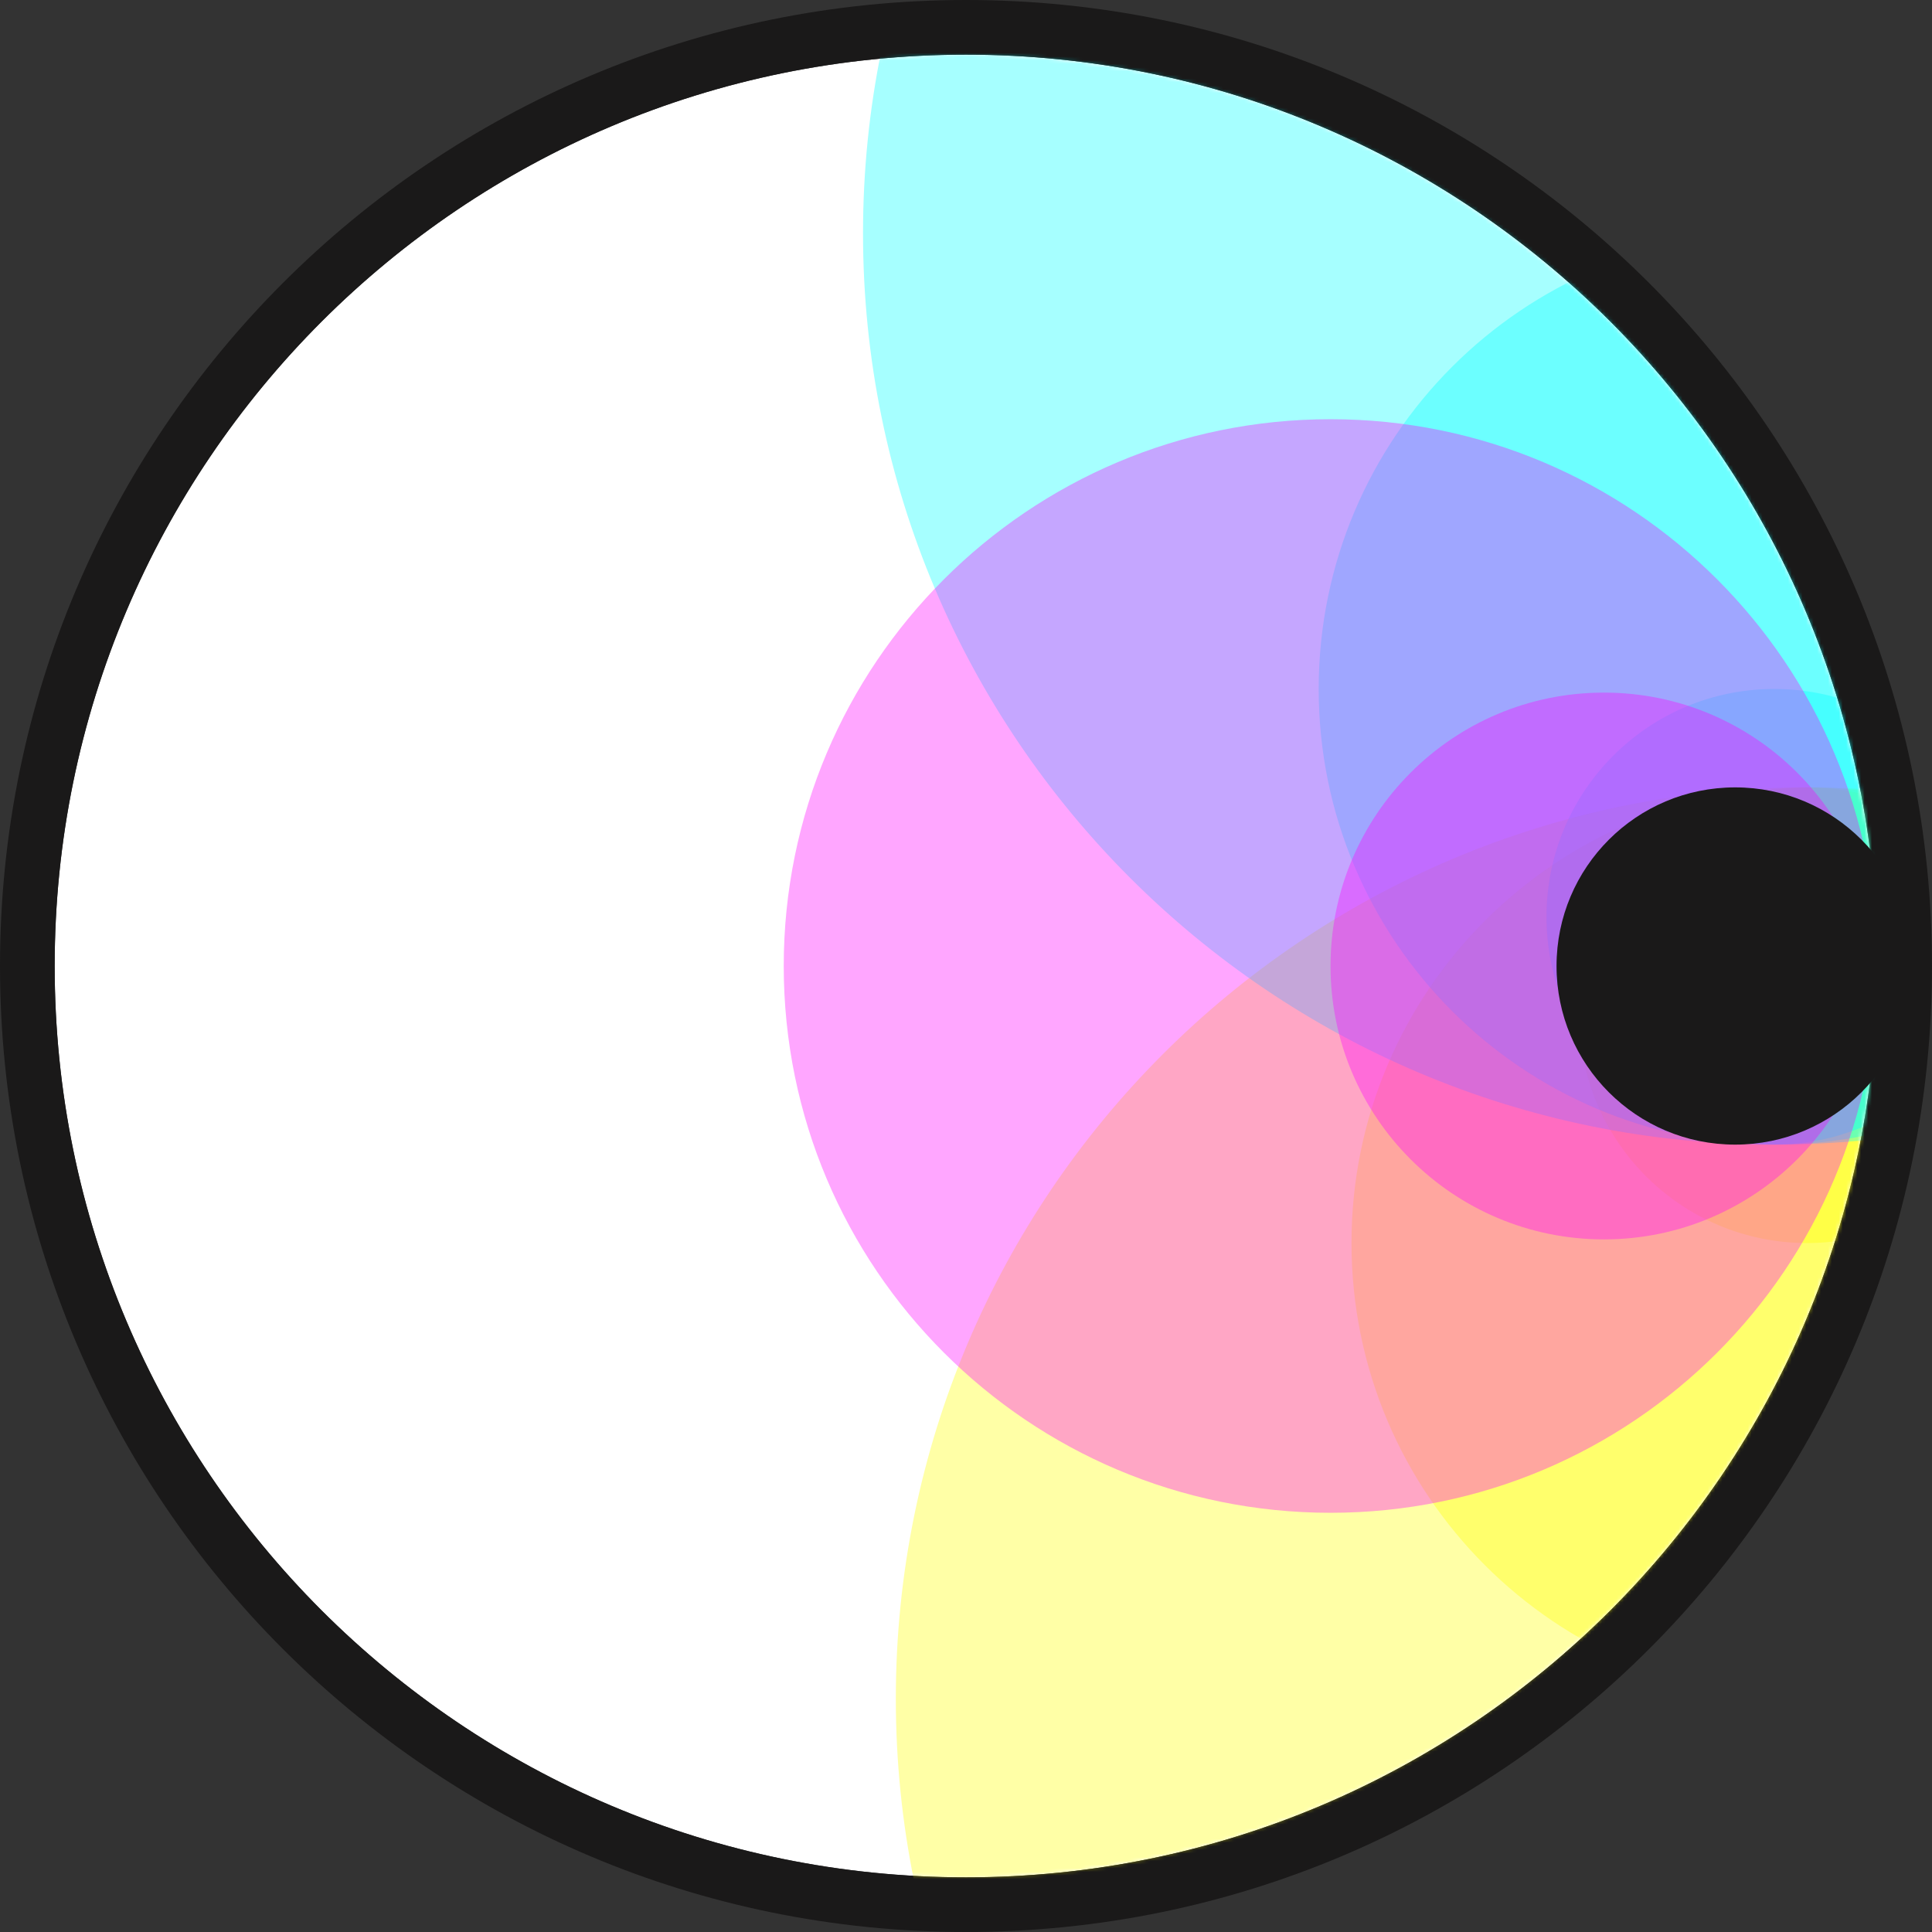 <svg width="530" height="530" viewBox="0 0 530 530" fill="none" xmlns="http://www.w3.org/2000/svg">
<rect x="0" y="0" width="530" height="530" fill="#333333" stroke="none"/>
<path d="M515 265C515 403.071 403.071 515 265 515C126.929 515 15 403.071 15 265C15 126.929 126.929 15 265 15C403.071 15 515 126.929 515 265Z" fill="white"/>
<path fill-rule="evenodd" clip-rule="evenodd" d="M530 265C530 411.355 411.355 530 265 530C118.645 530 0 411.355 0 265C0 118.645 118.645 0 265 0C411.355 0 530 118.645 530 265ZM265 515C403.071 515 515 403.071 515 265C515 126.929 403.071 15 265 15C126.929 15 15 126.929 15 265C15 403.071 126.929 515 265 515Z" fill="#1A1919"/>
<mask id="mask0_622_907" style="mask-type:alpha" maskUnits="userSpaceOnUse" x="15" y="15" width="500" height="500">
<circle cx="265" cy="265" r="250" fill="white"/>
</mask>
<g mask="url(#mask0_622_907)">
<g opacity="0.35">
<g style="mix-blend-mode:multiply">
<path d="M558.25 278.5C558.25 313.018 530.268 341 495.75 341C461.232 341 433.25 313.018 433.25 278.5C433.25 243.982 461.232 216 495.75 216C530.268 216 558.25 243.982 558.25 278.5Z" fill="#FFFF00"/>
</g>
</g>
<g opacity="0.35">
<g style="mix-blend-mode:multiply">
<path d="M620.75 341C620.75 410.036 564.786 466 495.75 466C426.714 466 370.75 410.036 370.75 341C370.75 271.964 426.714 216 495.75 216C564.786 216 620.75 271.964 620.75 341Z" fill="#FFFF00"/>
</g>
</g>
<g opacity="0.35">
<g style="mix-blend-mode:multiply">
<path d="M745.75 466C745.75 604.071 633.821 716 495.75 716C357.679 716 245.75 604.071 245.75 466C245.75 327.929 357.679 216 495.75 216C633.821 216 745.75 327.929 745.75 466Z" fill="#FFFF00"/>
</g>
</g>
<g opacity="0.35">
<g style="mix-blend-mode:multiply">
<path d="M549.25 251.5C549.25 216.982 521.268 189 486.75 189C452.232 189 424.25 216.982 424.25 251.5C424.25 286.018 452.232 314 486.75 314C521.268 314 549.25 286.018 549.25 251.5Z" fill="#00FFFF"/>
</g>
</g>
<g opacity="0.35">
<g style="mix-blend-mode:multiply">
<path d="M611.75 189C611.75 119.964 555.786 64 486.75 64C417.714 64 361.75 119.964 361.75 189C361.75 258.036 417.714 314 486.75 314C555.786 314 611.75 258.036 611.75 189Z" fill="#00FFFF"/>
</g>
</g>
<g opacity="0.35">
<g style="mix-blend-mode:multiply">
<path d="M736.75 64C736.75 -74.071 624.821 -186 486.75 -186C348.679 -186 236.75 -74.071 236.75 64C236.75 202.071 348.679 314 486.75 314C624.821 314 736.75 202.071 736.75 64Z" fill="#00FFFF"/>
</g>
</g>
<g opacity="0.35">
<g style="mix-blend-mode:multiply">
<path d="M440 190C398.579 190 365 223.579 365 265C365 306.421 398.579 340 440 340C481.421 340 515 306.421 515 265C515 223.579 481.421 190 440 190Z" fill="#FF00FF"/>
</g>
</g>
<g opacity="0.35">
<g style="mix-blend-mode:multiply">
<path d="M365 115C282.157 115 215 182.157 215 265C215 347.843 282.157 415 365 415C447.843 415 515 347.843 515 265C515 182.157 447.843 115 365 115Z" fill="#FF00FF"/>
</g>
</g>
</g>
<circle cx="476" cy="265" r="49" fill="#1A1919"/>
</svg>
